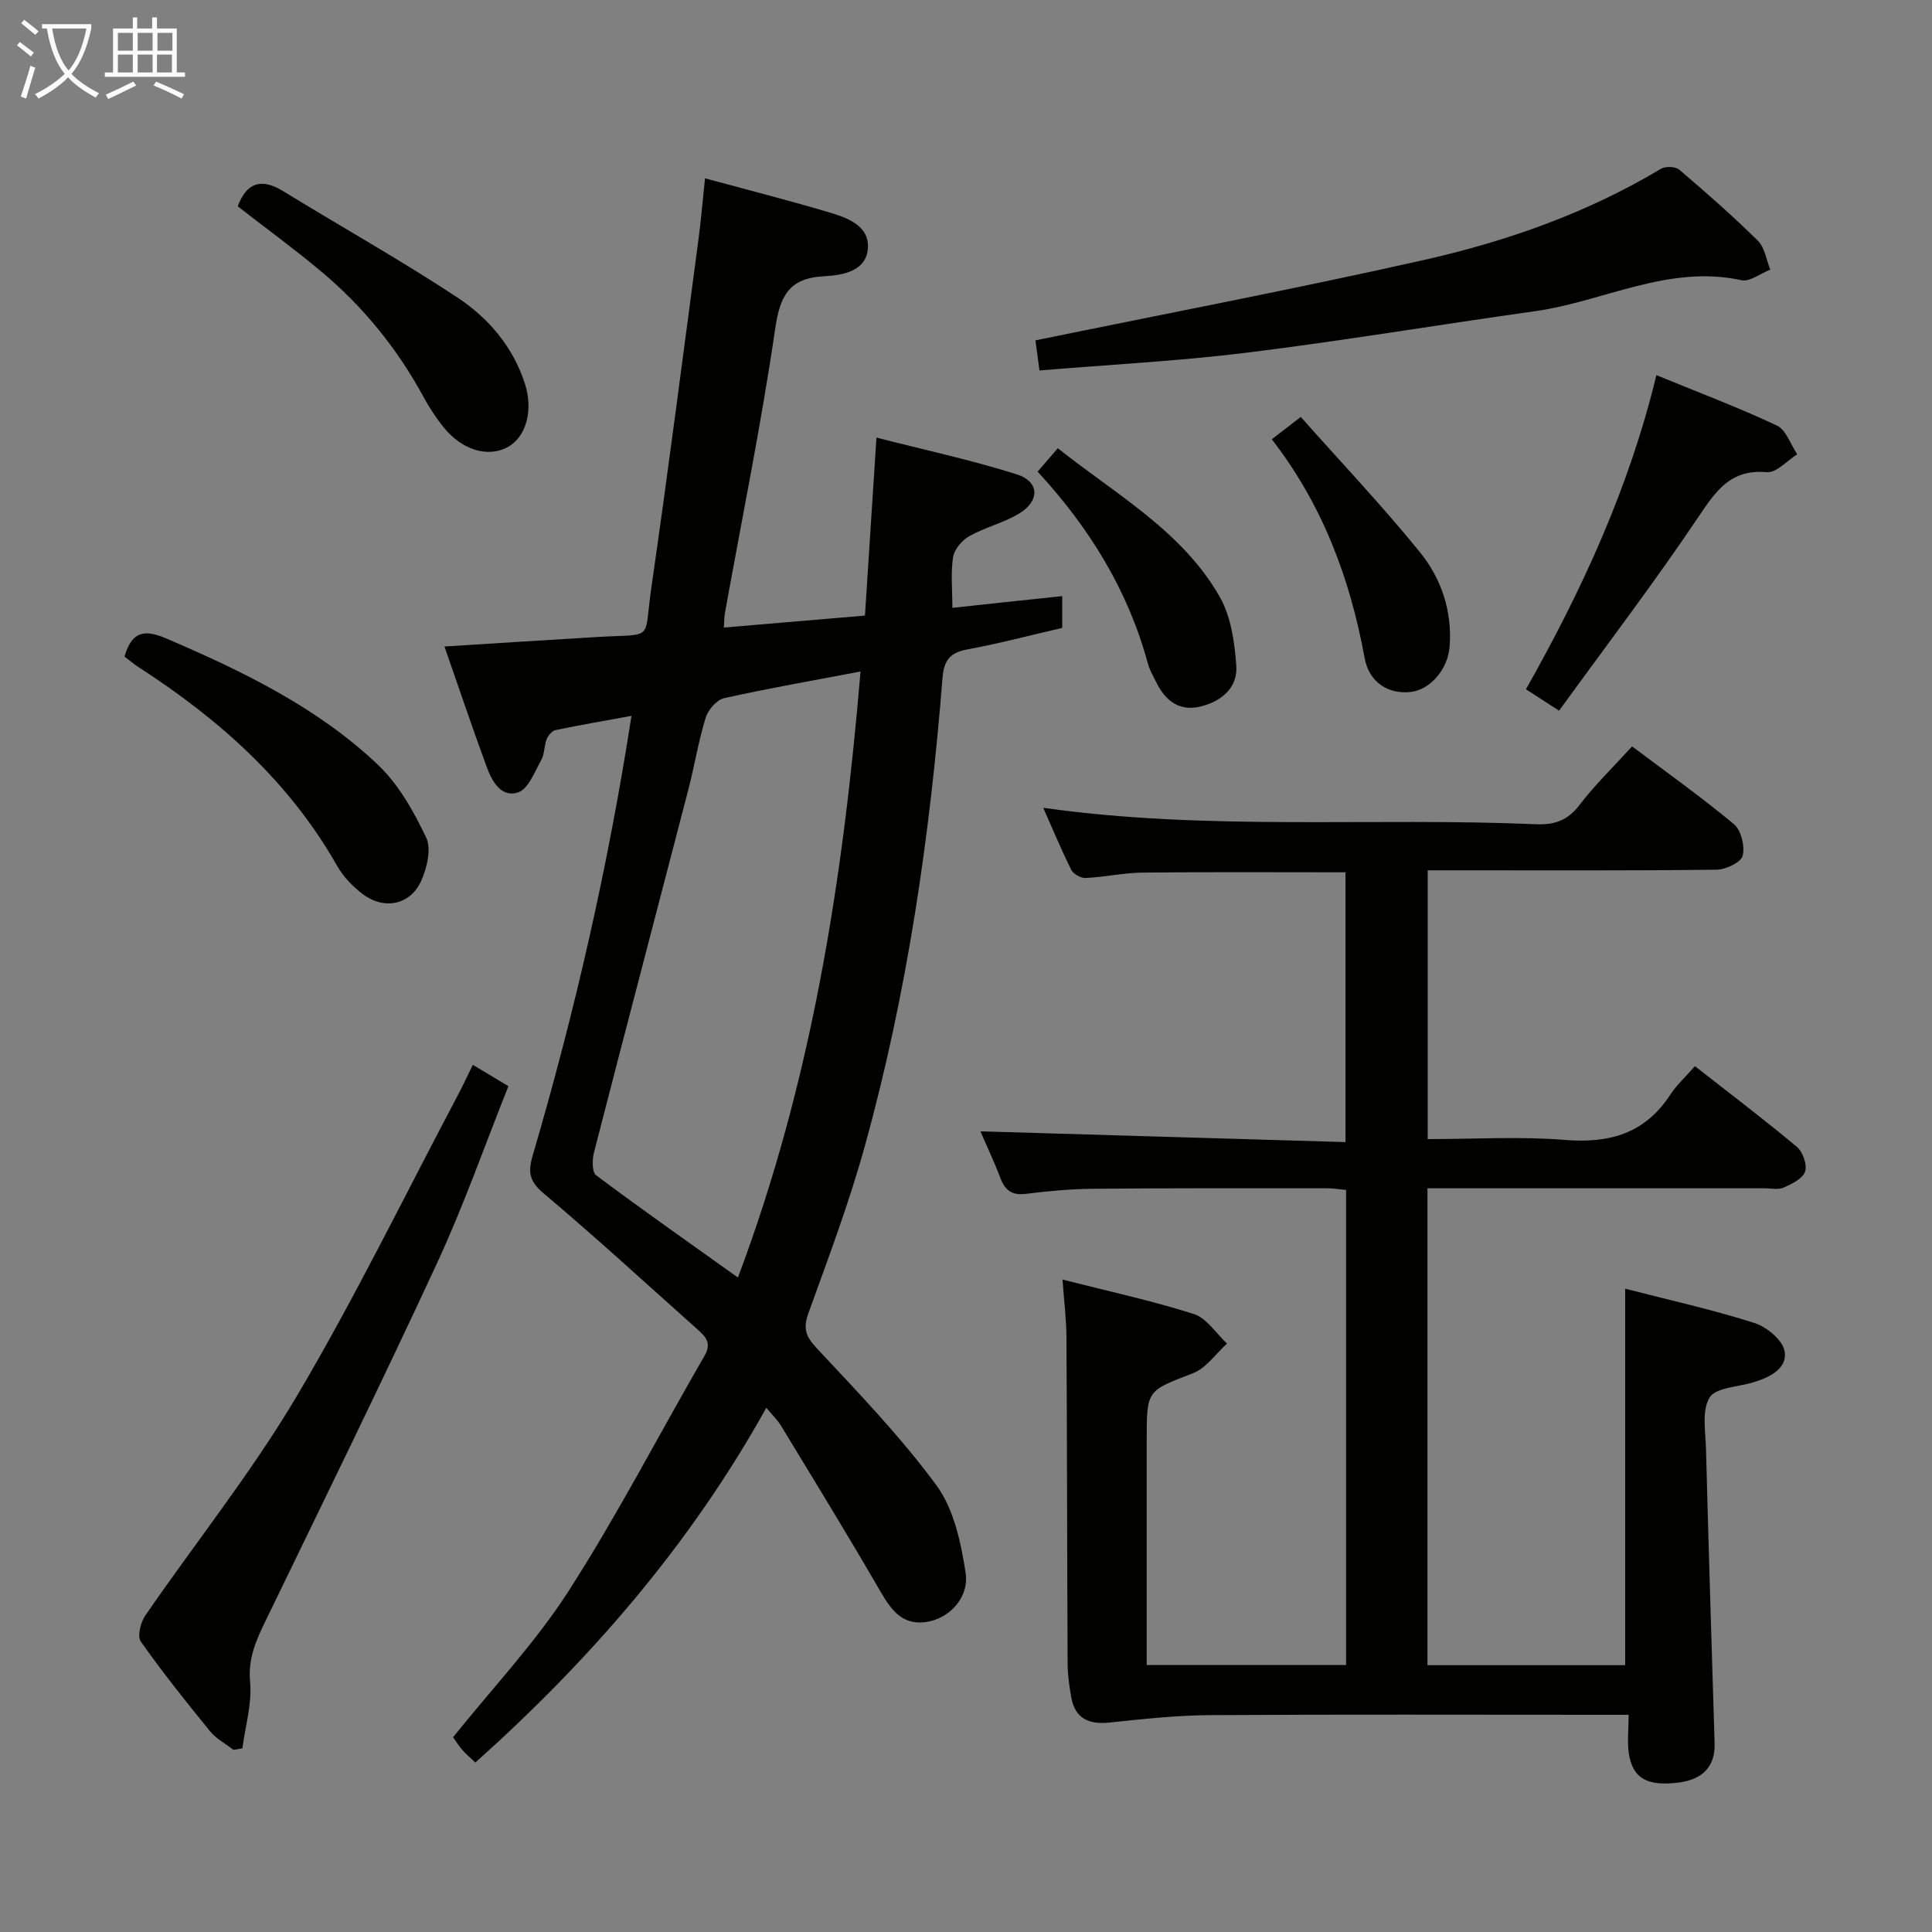 <svg enable-background="new 0 0 400 400" viewBox="0 0 400 400" xmlns="http://www.w3.org/2000/svg"><rect x="0" y="0" width="400" height="400" fill="#808080" stroke="none"/><g fill="#010100"><path d="m219.92 123.42v6.58c-6.45 1.49-12.99 3.22-19.63 4.45-3.59.66-4.87 2.26-5.15 5.87-2.6 32.83-7.31 65.35-16.13 97.12-3.23 11.65-7.51 23.03-11.63 34.42-1.13 3.12-.61 4.78 1.66 7.21 8.6 9.22 17.42 18.35 24.86 28.48 3.59 4.89 5.04 11.79 6.01 18 .82 5.23-3.41 9.62-8.22 10.28-4.97.68-7.26-2.62-9.5-6.49-6.65-11.5-13.61-22.82-20.5-34.17-.74-1.22-1.82-2.24-3.03-3.7-15.8 28.38-36.4 52.11-60.24 73.44-1.05-1-1.95-1.74-2.7-2.6s-1.34-1.85-1.91-2.64c8.14-10.17 17.05-19.58 23.93-30.29 10.12-15.76 18.75-32.48 28.14-48.71 1.53-2.64.19-3.95-1.49-5.45-10.57-9.41-20.97-19.01-31.8-28.11-2.99-2.51-3.32-4.39-2.31-7.85 8.7-29.63 15.6-59.68 20.46-91.05-5.51 1.01-10.63 1.89-15.72 2.95-.73.15-1.54 1.12-1.84 1.89-.54 1.37-.42 3.05-1.12 4.3-1.37 2.45-2.68 6.02-4.81 6.71-3.59 1.17-5.45-2.45-6.55-5.46-2.91-7.93-5.61-15.94-8.68-24.75 10.95-.68 21.32-1.36 31.69-1.97 11.97-.71 9.51 1.08 11.15-10.25 3.47-23.99 6.55-48.03 9.75-72.06.54-4.09.89-8.2 1.36-12.65 8.8 2.39 17.15 4.52 25.41 6.96 3.82 1.13 8.51 2.7 8.32 7.34-.2 4.91-5.17 5.77-9.11 5.98-7.22.37-9.1 4.05-10.1 10.88-2.87 19.67-6.86 39.19-10.39 58.77-.15.81-.13 1.64-.24 3.08 9.71-.82 19.22-1.63 29.22-2.48.79-12.17 1.55-24.06 2.38-36.85 9.96 2.55 19.63 4.64 29.03 7.6 4.71 1.49 4.86 5.46.56 8.09-3.21 1.96-7.06 2.86-10.36 4.71-1.5.84-3.1 2.72-3.36 4.33-.52 3.21-.15 6.57-.15 10.52 7.16-.79 14.66-1.58 22.74-2.43zm-41.76 15.61c-10.04 1.91-19.19 3.49-28.23 5.52-1.53.34-3.32 2.39-3.82 4.01-1.51 4.9-2.32 10-3.61 14.97-6.49 25.02-13.08 50.02-19.52 75.06-.38 1.5-.43 4.09.44 4.74 9.53 7.13 19.28 13.97 29.36 21.17 15.27-40.58 21.78-82.36 25.38-125.47z"/><path d="m237.41 344.73h41.28c0-32.86 0-65.45 0-98.37-1.34-.12-2.61-.34-3.88-.34-16.17 0-32.33-.05-48.5.1-4.64.04-9.3.48-13.91 1.05-2.84.35-4.28-.66-5.26-3.22-1.34-3.53-2.96-6.95-4.16-9.72 25.14.74 50.16 1.48 75.59 2.23 0-19.24 0-37.45 0-55.86-14.07 0-28.01-.09-41.94.06-3.96.04-7.91.93-11.88 1.12-.99.05-2.52-.83-2.96-1.7-2.06-4.13-3.83-8.4-5.8-12.83 34.16 4.82 68.15 1.94 102.01 3.4 3.79.16 6.55-.76 8.98-3.94 3.21-4.2 7.05-7.92 10.93-12.18 7.16 5.39 14.33 10.48 21.07 16.1 1.5 1.25 2.32 4.59 1.82 6.55-.35 1.37-3.48 2.85-5.38 2.88-18 .22-36 .13-54 .13-1.81 0-3.62 0-5.83 0v55.65c9.55 0 19.04-.59 28.43.17 9.23.74 16.53-1.33 21.76-9.32 1.35-2.06 3.23-3.77 5.14-5.95 7.43 5.82 14.42 11.11 21.13 16.73 1.22 1.03 2.15 3.71 1.67 5.11-.5 1.46-2.73 2.54-4.43 3.3-1.12.5-2.62.14-3.96.14-21.33 0-42.66 0-64 0-1.81 0-3.63 0-5.79 0v98.74h40.93c0-25.88 0-51.59 0-77.95 8.93 2.3 17.96 4.3 26.75 7.09 2.57.81 5.93 3.62 6.28 5.92.55 3.59-3.17 5.37-6.53 6.39-3.14.95-7.75 1.05-9.03 3.15-1.65 2.72-.82 7.06-.73 10.69.53 20.29 1.16 40.58 1.78 60.87.15 4.73-2.38 7.52-7.53 8.15-6.35.78-9.36-.82-10.2-5.87-.4-2.42-.07-4.97-.07-8.17-2.12 0-3.89 0-5.65 0-27 0-54-.1-80.99.07-6.94.04-13.89.8-20.81 1.53-4.33.46-7.17-.81-7.96-5.28-.4-2.28-.73-4.6-.74-6.91-.11-22.5-.11-45-.24-67.49-.02-3.79-.5-7.57-.82-12.03 9.38 2.39 18.41 4.34 27.18 7.13 2.67.85 4.61 4.01 6.88 6.12-2.32 2.1-4.31 5.08-7.04 6.14-9.49 3.67-9.59 3.41-9.59 13.65z"/><path d="m97.9 220.46c2.64 1.59 4.74 2.85 7.36 4.42-4.88 12.22-9.2 24.59-14.68 36.43-11.53 24.91-23.62 49.55-35.59 74.25-1.96 4.05-3.67 7.78-3.21 12.66.42 4.5-1 9.17-1.6 13.76-.62.1-1.23.2-1.85.3-1.64-1.27-3.58-2.29-4.85-3.85-4.94-6.06-9.83-12.18-14.33-18.57-.76-1.08-.04-3.97.93-5.38 10.37-15.08 21.89-29.47 31.21-45.16 12.11-20.42 22.52-41.85 33.65-62.85.91-1.75 1.75-3.56 2.96-6.01z"/><path d="m215.21 76.7c-.41-3.05-.69-5.15-.83-6.23 26.95-5.53 53.8-10.65 80.45-16.65 17.18-3.87 33.79-9.73 49.05-18.87.93-.56 3-.49 3.79.18 5.57 4.74 11.08 9.58 16.28 14.71 1.43 1.41 1.74 3.96 2.57 5.98-2 .78-4.23 2.57-5.98 2.19-15.12-3.29-28.49 4.42-42.74 6.42-19.85 2.79-39.63 6.1-59.52 8.57-14.14 1.75-28.4 2.48-43.07 3.7z"/><path d="m322.79 147.14c-2.85-1.84-4.63-2.99-6.86-4.43 11.53-20.42 21.31-41.52 27.01-65.04 8.63 3.54 16.94 6.67 24.95 10.44 1.91.9 2.83 3.91 4.21 5.95-2.11 1.31-4.32 3.88-6.3 3.7-7.49-.66-10.51 3.83-14.15 9.25-9.14 13.59-19.08 26.65-28.86 40.13z"/><path d="m25.78 135.94c1.53-5.33 4.21-5.66 8.7-3.73 15.78 6.78 31.21 14.22 43.77 26.13 4.28 4.06 7.4 9.65 9.98 15.06 1.11 2.33.18 6.25-1 8.92-2.23 5.02-7.65 6.15-12.09 2.82-2.07-1.56-4.04-3.58-5.31-5.82-9.94-17.53-24.46-30.42-41.14-41.19-.95-.61-1.83-1.37-2.91-2.19z"/><path d="m49.22 42.72c1.86-4.96 4.89-5.92 9.45-3.12 12 7.37 24.3 14.25 36.04 22 6.39 4.22 11.47 10.16 13.94 17.75 1.87 5.74.2 11.3-3.69 13.3-4.09 2.1-9.37.48-13.14-4.21-1.55-1.93-2.93-4.04-4.11-6.22-5.46-10.06-12.55-18.79-21.31-26.1-5.48-4.58-11.24-8.79-17.18-13.4z"/><path d="m214.83 97.65c1.52-1.77 2.7-3.13 4.18-4.85 12.27 9.75 25.83 17.22 33.55 30.82 2.32 4.09 3.06 9.39 3.4 14.21.32 4.43-2.89 7.27-7.18 8.39-4.44 1.16-7.36-.95-9.29-4.78-.67-1.33-1.45-2.66-1.84-4.08-4.1-15.11-12.04-28.02-22.82-39.71z"/><path d="m263.31 90.95c2-1.55 3.54-2.73 6-4.63 8.32 9.37 16.87 18.39 24.68 28.02 4.43 5.45 6.69 12.2 6.14 19.5-.36 4.78-4.04 8.99-8.12 9.43-4.45.48-8.53-1.87-9.47-7-3.02-16.52-8.75-31.82-19.23-45.32z"/></g><path d="m6.4 11.7c-1-.8-1.9-1.6-2.9-2.3l.6-.7c.9.7 1.9 1.4 2.9 2.2zm-2.1 8.3c.7-2.1 1.4-4.2 2-6.4.2.1.6.3 1 .4-.7 2.3-1.3 4.4-1.9 6.4zm3-12.8c-1.1-.9-2.1-1.7-2.9-2.4l.6-.7c1 .8 2 1.5 3 2.4zm1.4-1.3v-.9h10.2v.9c-.9 4.2-2.3 7.3-4.1 9.4 1.3 1.4 3.2 2.7 5.7 4-.2.2-.4.5-.7.9-2.5-1.4-4.4-2.7-5.7-4.2-1.4 1.5-3.5 3-6.1 4.4 0 0 0 0-.1-.1-.3-.4-.5-.7-.7-.8 2.7-1.3 4.7-2.8 6.2-4.2-1.8-2.2-3-5.3-3.7-9.4zm9.2 0h-7.1c.6 3.8 1.7 6.7 3.4 8.7 1.7-2 2.9-4.8 3.7-8.7z" fill="#fafbfa"/><path d="m31.6 3.6h.9v2.3h4.1v9.1h1.7v.9h-16.6v-.9h1.7v-9.1h4.1v-2.3h.9v2.3h3.1v-2.3zm-4 13.3.6.8c-1.9.9-3.8 1.9-5.8 2.8-.2-.3-.3-.6-.5-.9 2-.9 3.9-1.8 5.7-2.7zm-3.2-10.1v3.7h3.1v-3.7zm0 4.5v3.7h3.1v-3.7zm4.1-4.5v3.7h3.1v-3.7zm0 4.5v3.7h3.1v-3.7zm9.1 9.1c-2.1-1.1-4.1-2-5.8-2.7l.5-.8c2.2.9 4.1 1.8 5.8 2.6zm-1.9-13.6h-3.1v3.7h3.1zm-3.2 4.5v3.7h3.1v-3.7z" fill="#fafbfa"/></svg>